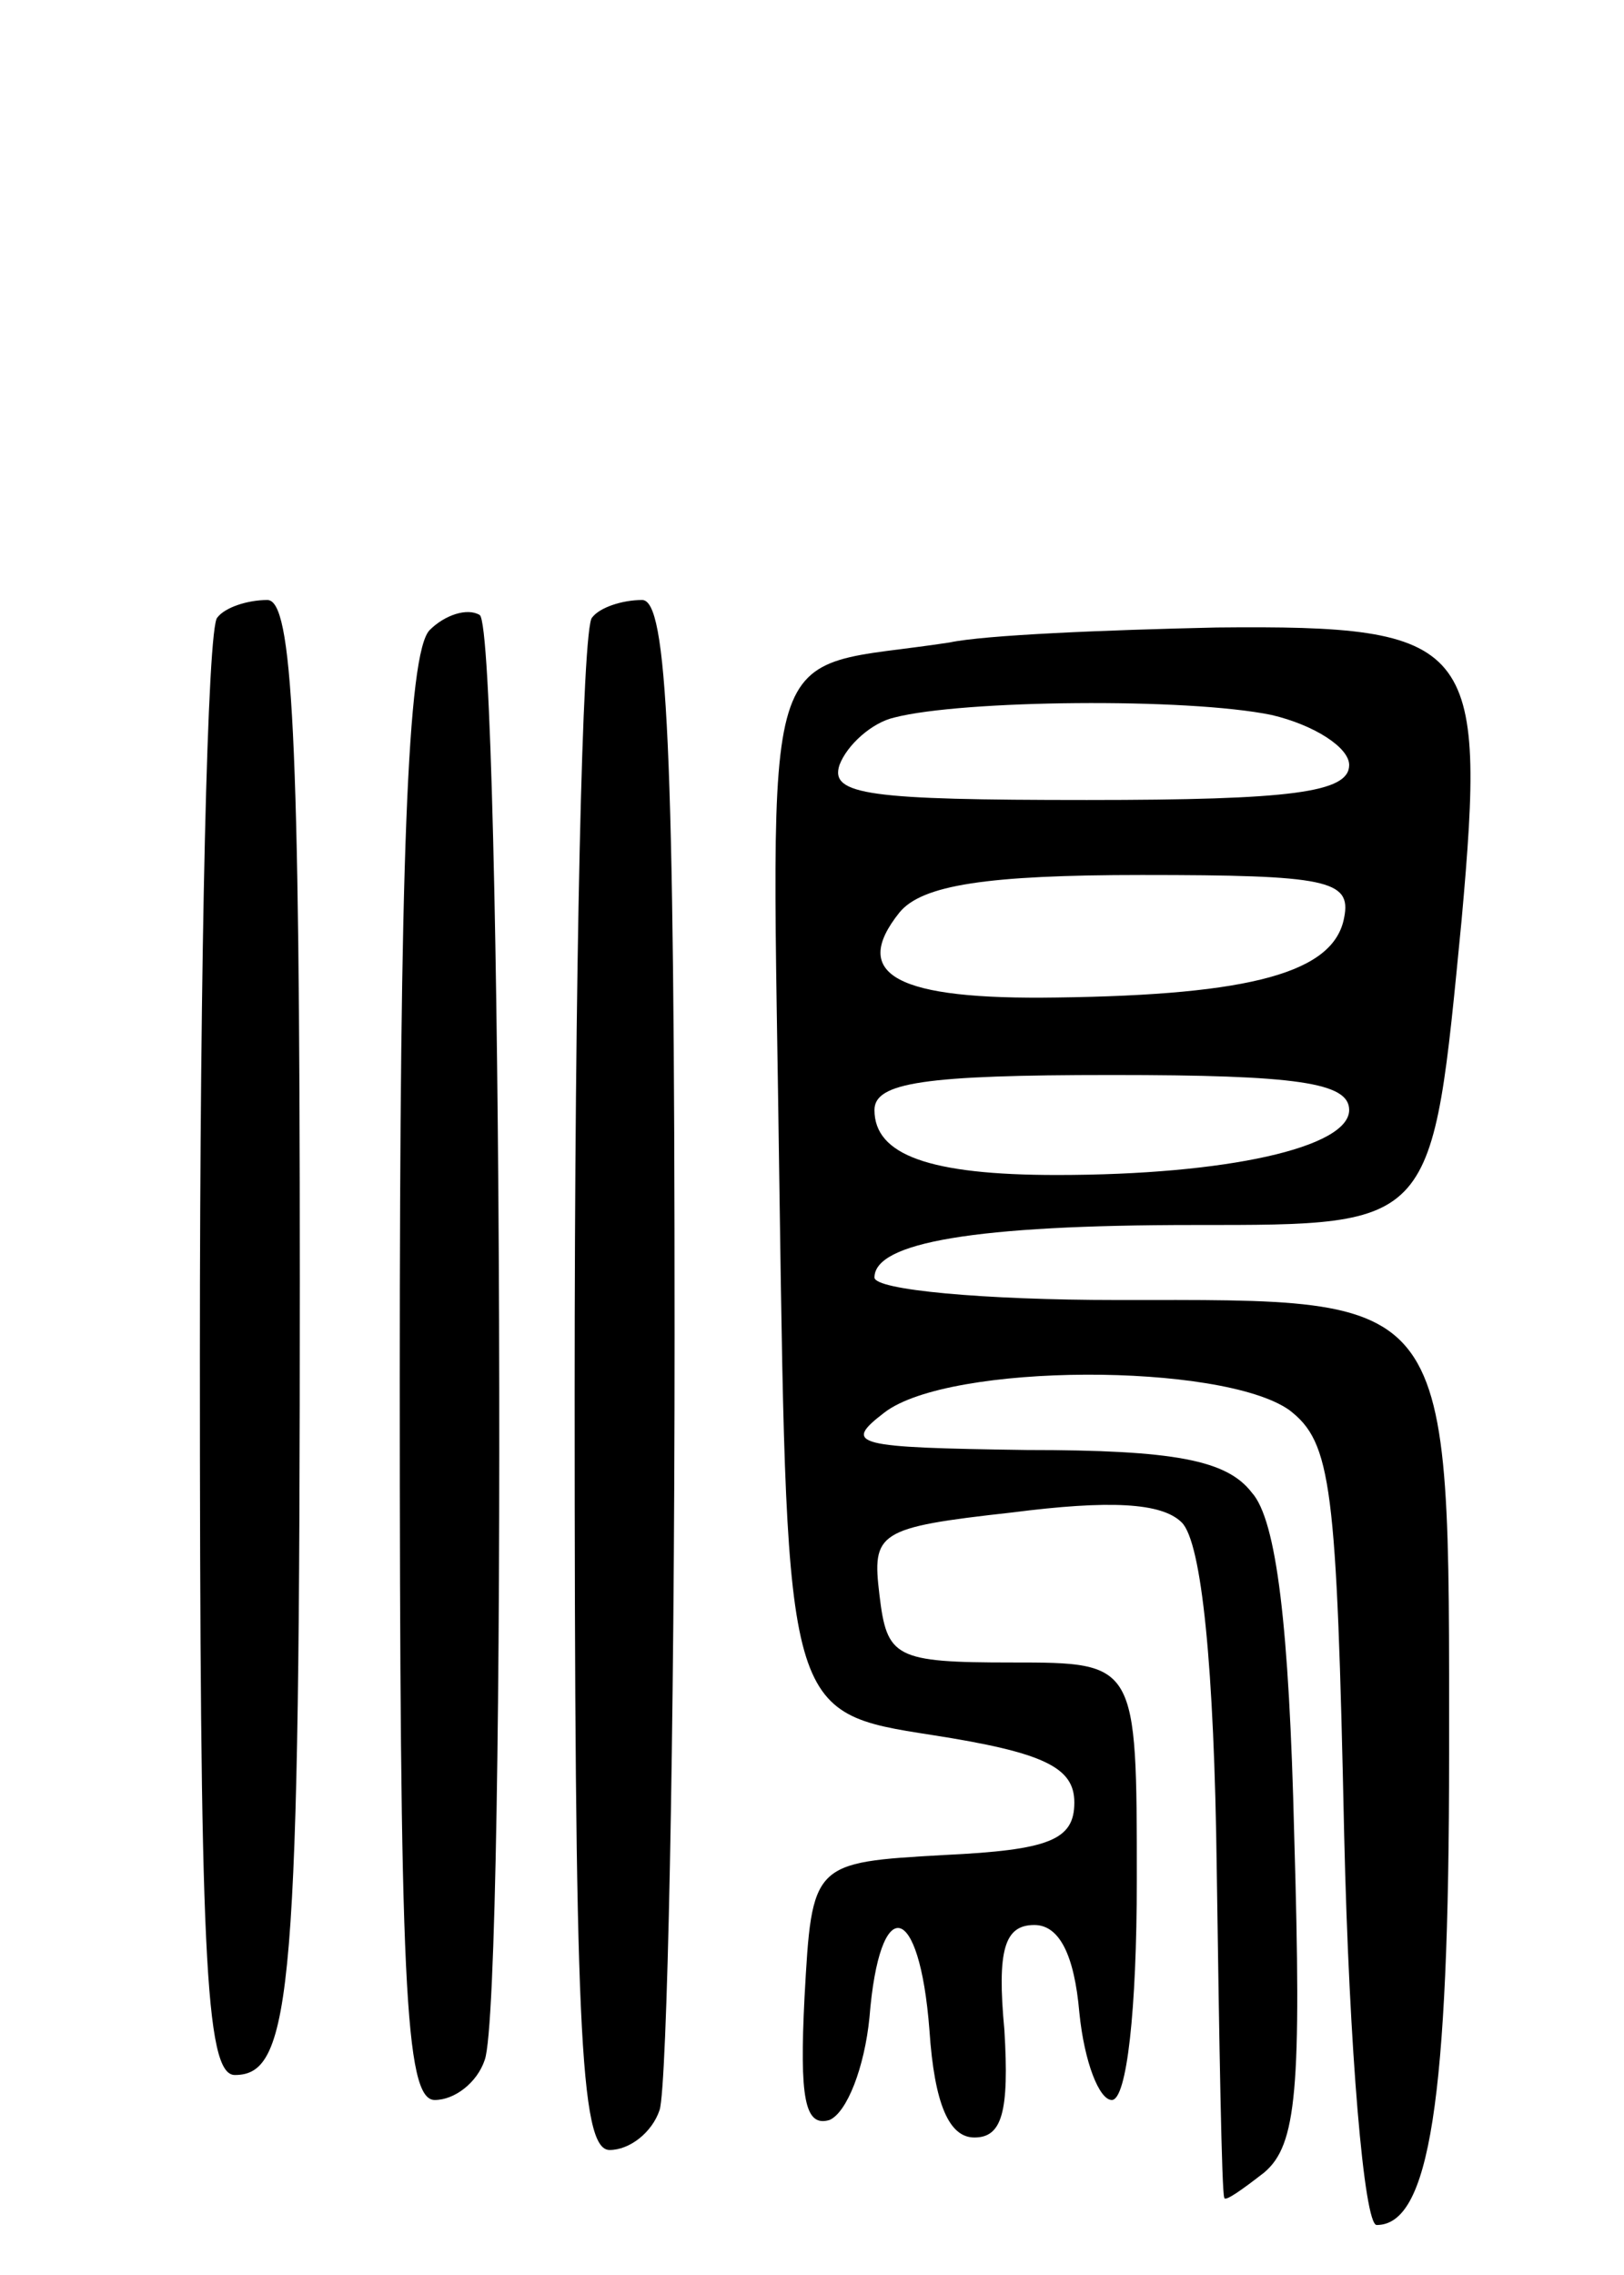 <svg version="1.0" xmlns="http://www.w3.org/2000/svg"
 width="65pt" height="91pt" viewBox="0 0 65 91"
 preserveAspectRatio="xMidYMid meet">
<g transform="translate(0,91) scale(0.1,-0.1)"
fill="#000000" stroke="none">
<path d="M87 663 c-4 -3 -7 -136 -7 -295 0 -238 2 -288 14 -288 23 0 26 34 26
318 0 220 -3 272 -13 272 -8 0 -17 -3 -20 -7z"/>
<path d="M172 658 c-9 -9 -12 -95 -12 -300 0 -240 2 -288 14 -288 8 0 17 7 20
16 9 24 7 572 -2 578 -5 3 -14 0 -20 -6z"/>
<path d="M237 663 c-4 -3 -7 -143 -7 -310 0 -252 2 -303 14 -303 8 0 17 7 20
16 3 9 6 148 6 310 0 238 -3 294 -13 294 -8 0 -17 -3 -20 -7z"/>
<path d="M380 653 c-78 -12 -71 11 -68 -221 3 -207 3 -207 61 -216 45 -7 57
-13 57 -27 0 -15 -10 -19 -52 -21 -53 -3 -53 -3 -56 -57 -2 -40 0 -52 10 -49
7 3 14 21 16 41 4 50 20 47 24 -5 2 -30 8 -43 18 -43 11 0 14 10 12 43 -3 32
0 42 12 42 10 0 16 -12 18 -35 2 -20 8 -35 13 -35 6 0 10 36 10 88 0 87 0 87
-50 87 -47 0 -50 2 -53 27 -3 25 -1 27 53 33 39 5 60 4 68 -4 8 -8 13 -58 14
-139 1 -70 2 -129 3 -131 0 -2 7 3 16 10 13 11 15 33 12 135 -2 83 -7 126 -17
137 -10 13 -31 17 -90 17 -69 1 -74 2 -57 15 26 20 135 20 162 1 17 -13 19
-30 22 -170 2 -86 8 -156 13 -156 21 0 29 49 29 188 0 187 3 182 -133 182 -53
0 -97 4 -97 9 0 14 40 21 128 21 97 0 95 -1 107 122 10 111 5 118 -98 117 -45
-1 -93 -3 -107 -6z m129 -29 c17 -4 31 -13 31 -20 0 -11 -23 -14 -105 -14 -87
0 -103 2 -99 14 3 8 13 17 22 19 27 7 117 8 151 1z m29 -81 c-4 -22 -37 -31
-115 -32 -64 -1 -83 9 -63 34 9 11 35 15 97 15 74 0 84 -2 81 -17z m2 -77 c0
-15 -49 -26 -117 -26 -51 0 -73 8 -73 26 0 11 20 14 95 14 74 0 95 -3 95 -14z"/>
</g>
</svg>

